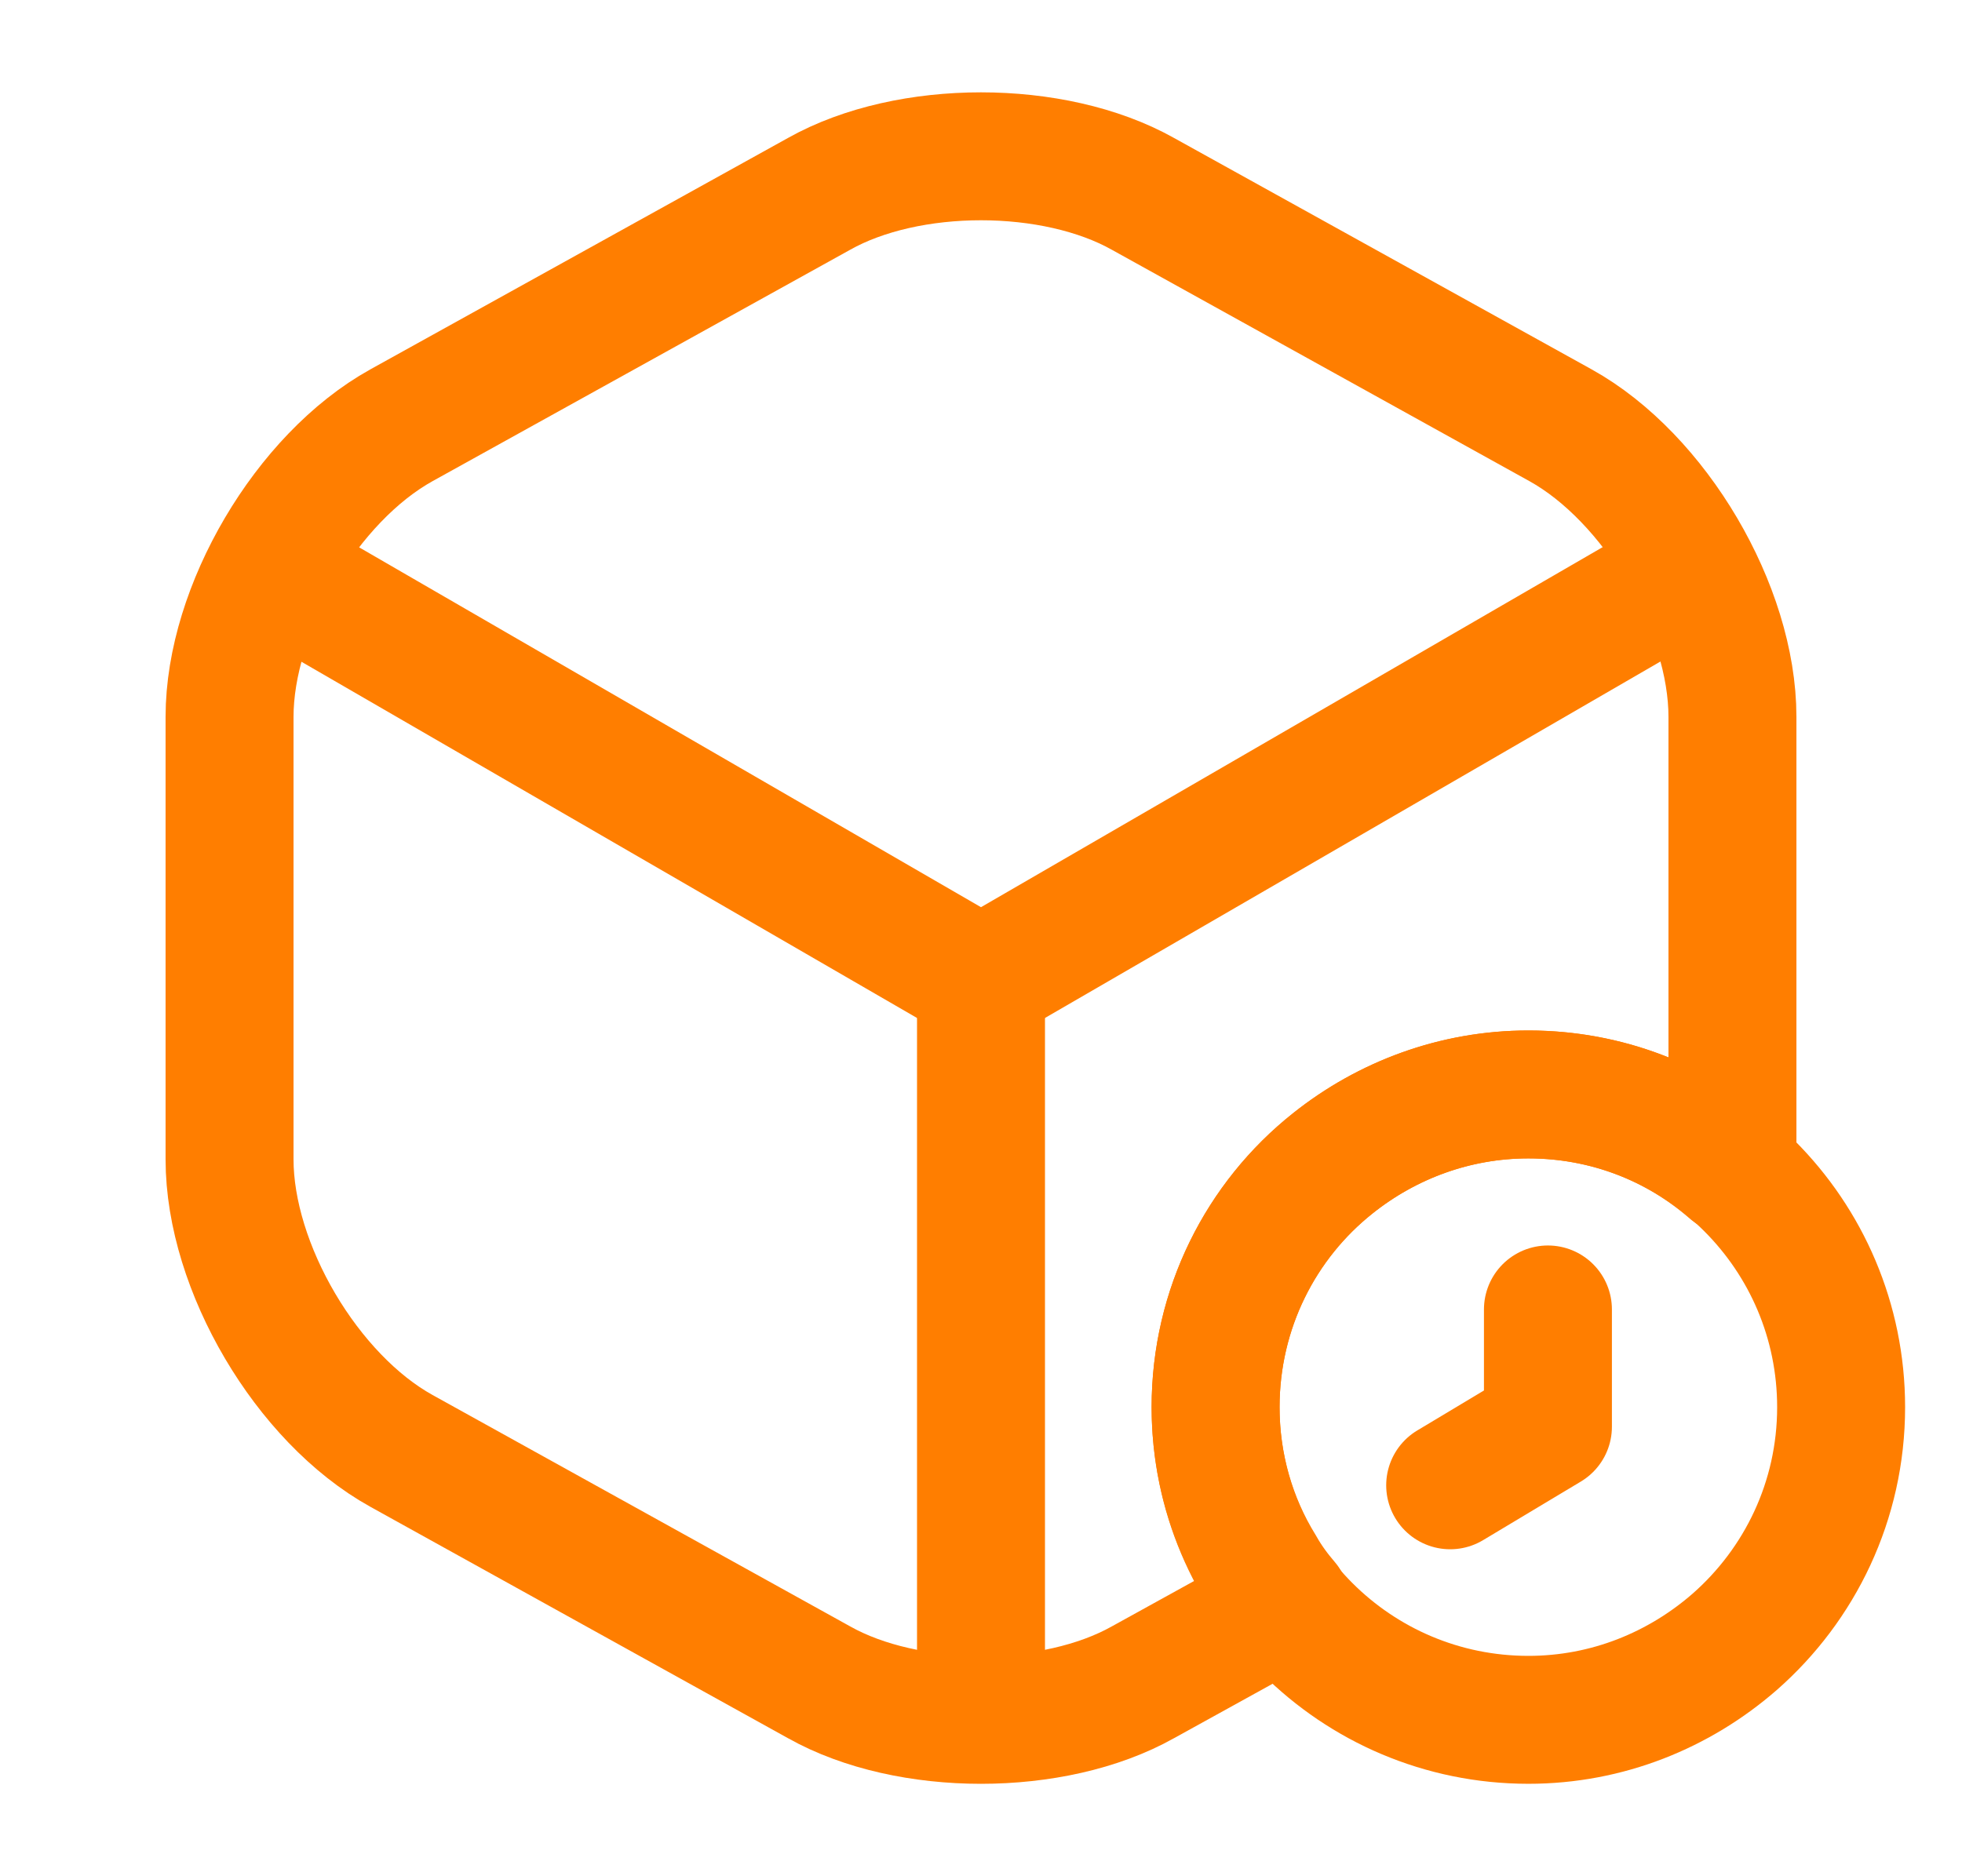 <svg width="23" height="22" viewBox="0 0 23 22" fill="none" xmlns="http://www.w3.org/2000/svg">
<path d="M3.406 6.819L11.5 11.504L19.539 6.847" stroke="#FF7E00" stroke-width="1.5" stroke-linecap="round" stroke-linejoin="round"/>
<path d="M11.5 19.808V11.494" stroke="#FF7E00" stroke-width="1.5" stroke-linecap="round" stroke-linejoin="round"/>
<path d="M20.309 8.406V13.594C20.309 13.64 20.309 13.676 20.3 13.722C19.658 13.163 18.833 12.833 17.917 12.833C17.055 12.833 16.257 13.136 15.625 13.64C14.782 14.309 14.25 15.345 14.25 16.5C14.25 17.187 14.442 17.838 14.782 18.388C14.864 18.535 14.965 18.672 15.075 18.8L13.398 19.726C12.352 20.313 10.647 20.313 9.602 19.726L4.707 17.013C3.598 16.399 2.691 14.859 2.691 13.594V8.406C2.691 7.141 3.598 5.601 4.707 4.986L9.602 2.273C10.647 1.686 12.352 1.686 13.398 2.273L18.293 4.986C19.402 5.601 20.309 7.141 20.309 8.406Z" stroke="#FF7E00" stroke-width="1.5" stroke-linecap="round" stroke-linejoin="round"/>
<path d="M21.583 16.5C21.583 17.6 21.098 18.581 20.337 19.25C19.686 19.818 18.843 20.166 17.917 20.166C15.891 20.166 14.25 18.526 14.25 16.5C14.25 15.345 14.782 14.309 15.625 13.64C16.258 13.136 17.055 12.833 17.917 12.833C19.942 12.833 21.583 14.474 21.583 16.5Z" stroke="#FF7E00" stroke-width="1.5" stroke-miterlimit="10" stroke-linecap="round" stroke-linejoin="round"/>
<path d="M18.146 15.354V16.729L17 17.416" stroke="#FF7E00" stroke-width="1.5" stroke-miterlimit="10" stroke-linecap="round" stroke-linejoin="round"/>
</svg>
